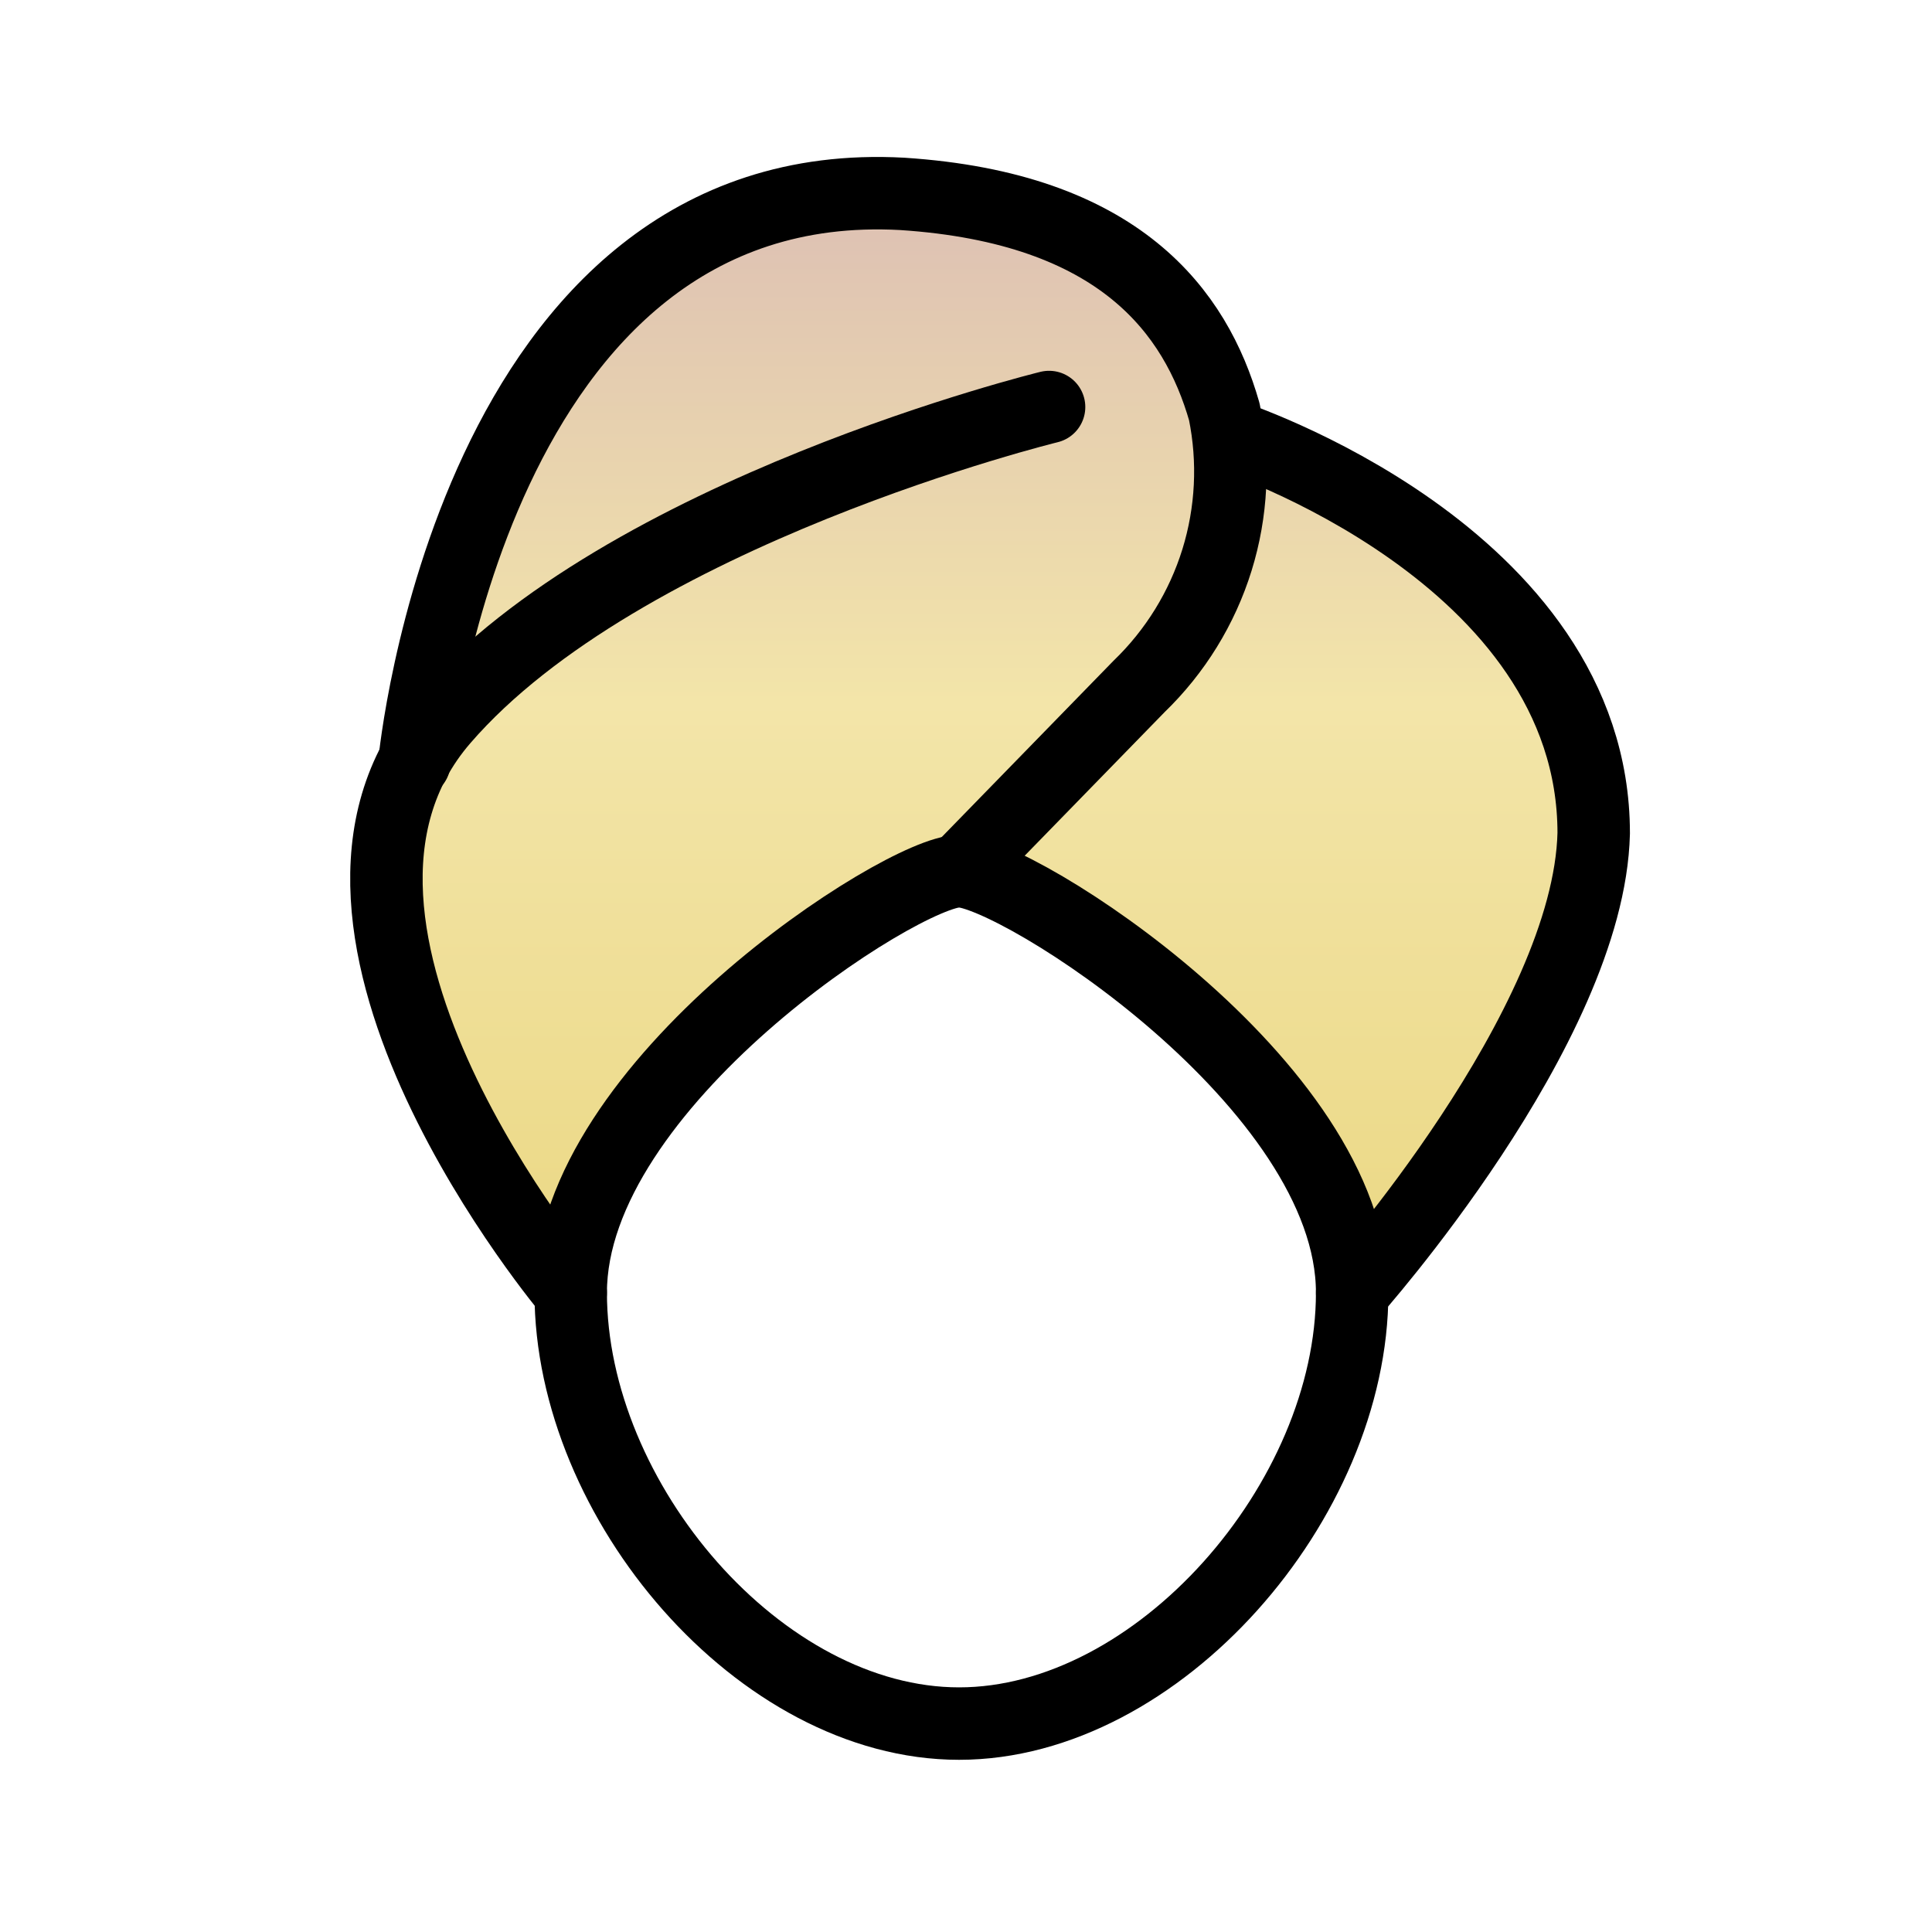 <svg width="40" height="40" viewBox="0 0 40 40" fill="none" xmlns="http://www.w3.org/2000/svg">
<path d="M9.5 23L11.5 26.5L12.5 24L14.5 21.5L17.5 19L20 18L22.5 19L25 21.5L27.5 24.5L28.5 26L30.5 23.5L32.5 19V16L31.5 13L28.5 10.5L26.5 9.5L25 9L24.5 7.5L23.5 6L21.5 4.5L18.5 4L15 4.5L11 8L9 12V15L8 19L9.5 23Z" fill="url(#paint0_linear_17_5044)"/>
<path d="M27.995 26.763C27.995 31.077 23.975 35.685 19.857 35.685C15.738 35.685 11.816 31.077 11.816 26.763C11.816 22.448 18.68 18.036 19.857 18.036C21.033 18.036 27.995 22.448 27.995 26.763Z" stroke="black" stroke-width="1.5" stroke-linecap="round" stroke-linejoin="round"/>
<path d="M11.816 26.763C11.816 26.763 5.443 19.212 9.169 14.898C12.895 10.584 21.72 8.427 21.72 8.427" stroke="black" stroke-width="1.5" stroke-linecap="round" stroke-linejoin="round"/>
<path d="M8.581 15.781C8.581 15.781 9.757 3.524 18.68 4.014C23.19 4.308 24.759 6.466 25.348 8.525C25.556 9.545 25.504 10.601 25.196 11.595C24.887 12.589 24.332 13.489 23.583 14.212L19.857 18.036" stroke="black" stroke-width="1.5" stroke-linecap="round" stroke-linejoin="round"/>
<path d="M25.446 9.015C25.446 9.015 32.996 11.466 32.996 17.252C32.898 21.272 27.995 26.763 27.995 26.763" stroke="black" stroke-width="1.5" stroke-linecap="round" stroke-linejoin="round"/>
<defs>
<linearGradient id="paint0_linear_17_5044" x1="20.25" y1="4" x2="20.25" y2="26.5" gradientUnits="userSpaceOnUse">
<stop stop-color="#DDC0B4"/>
<stop offset="0.469" stop-color="#F3E5A9"/>
<stop offset="1" stop-color="#EBD884"/>
</linearGradient>
</defs>
</svg>
